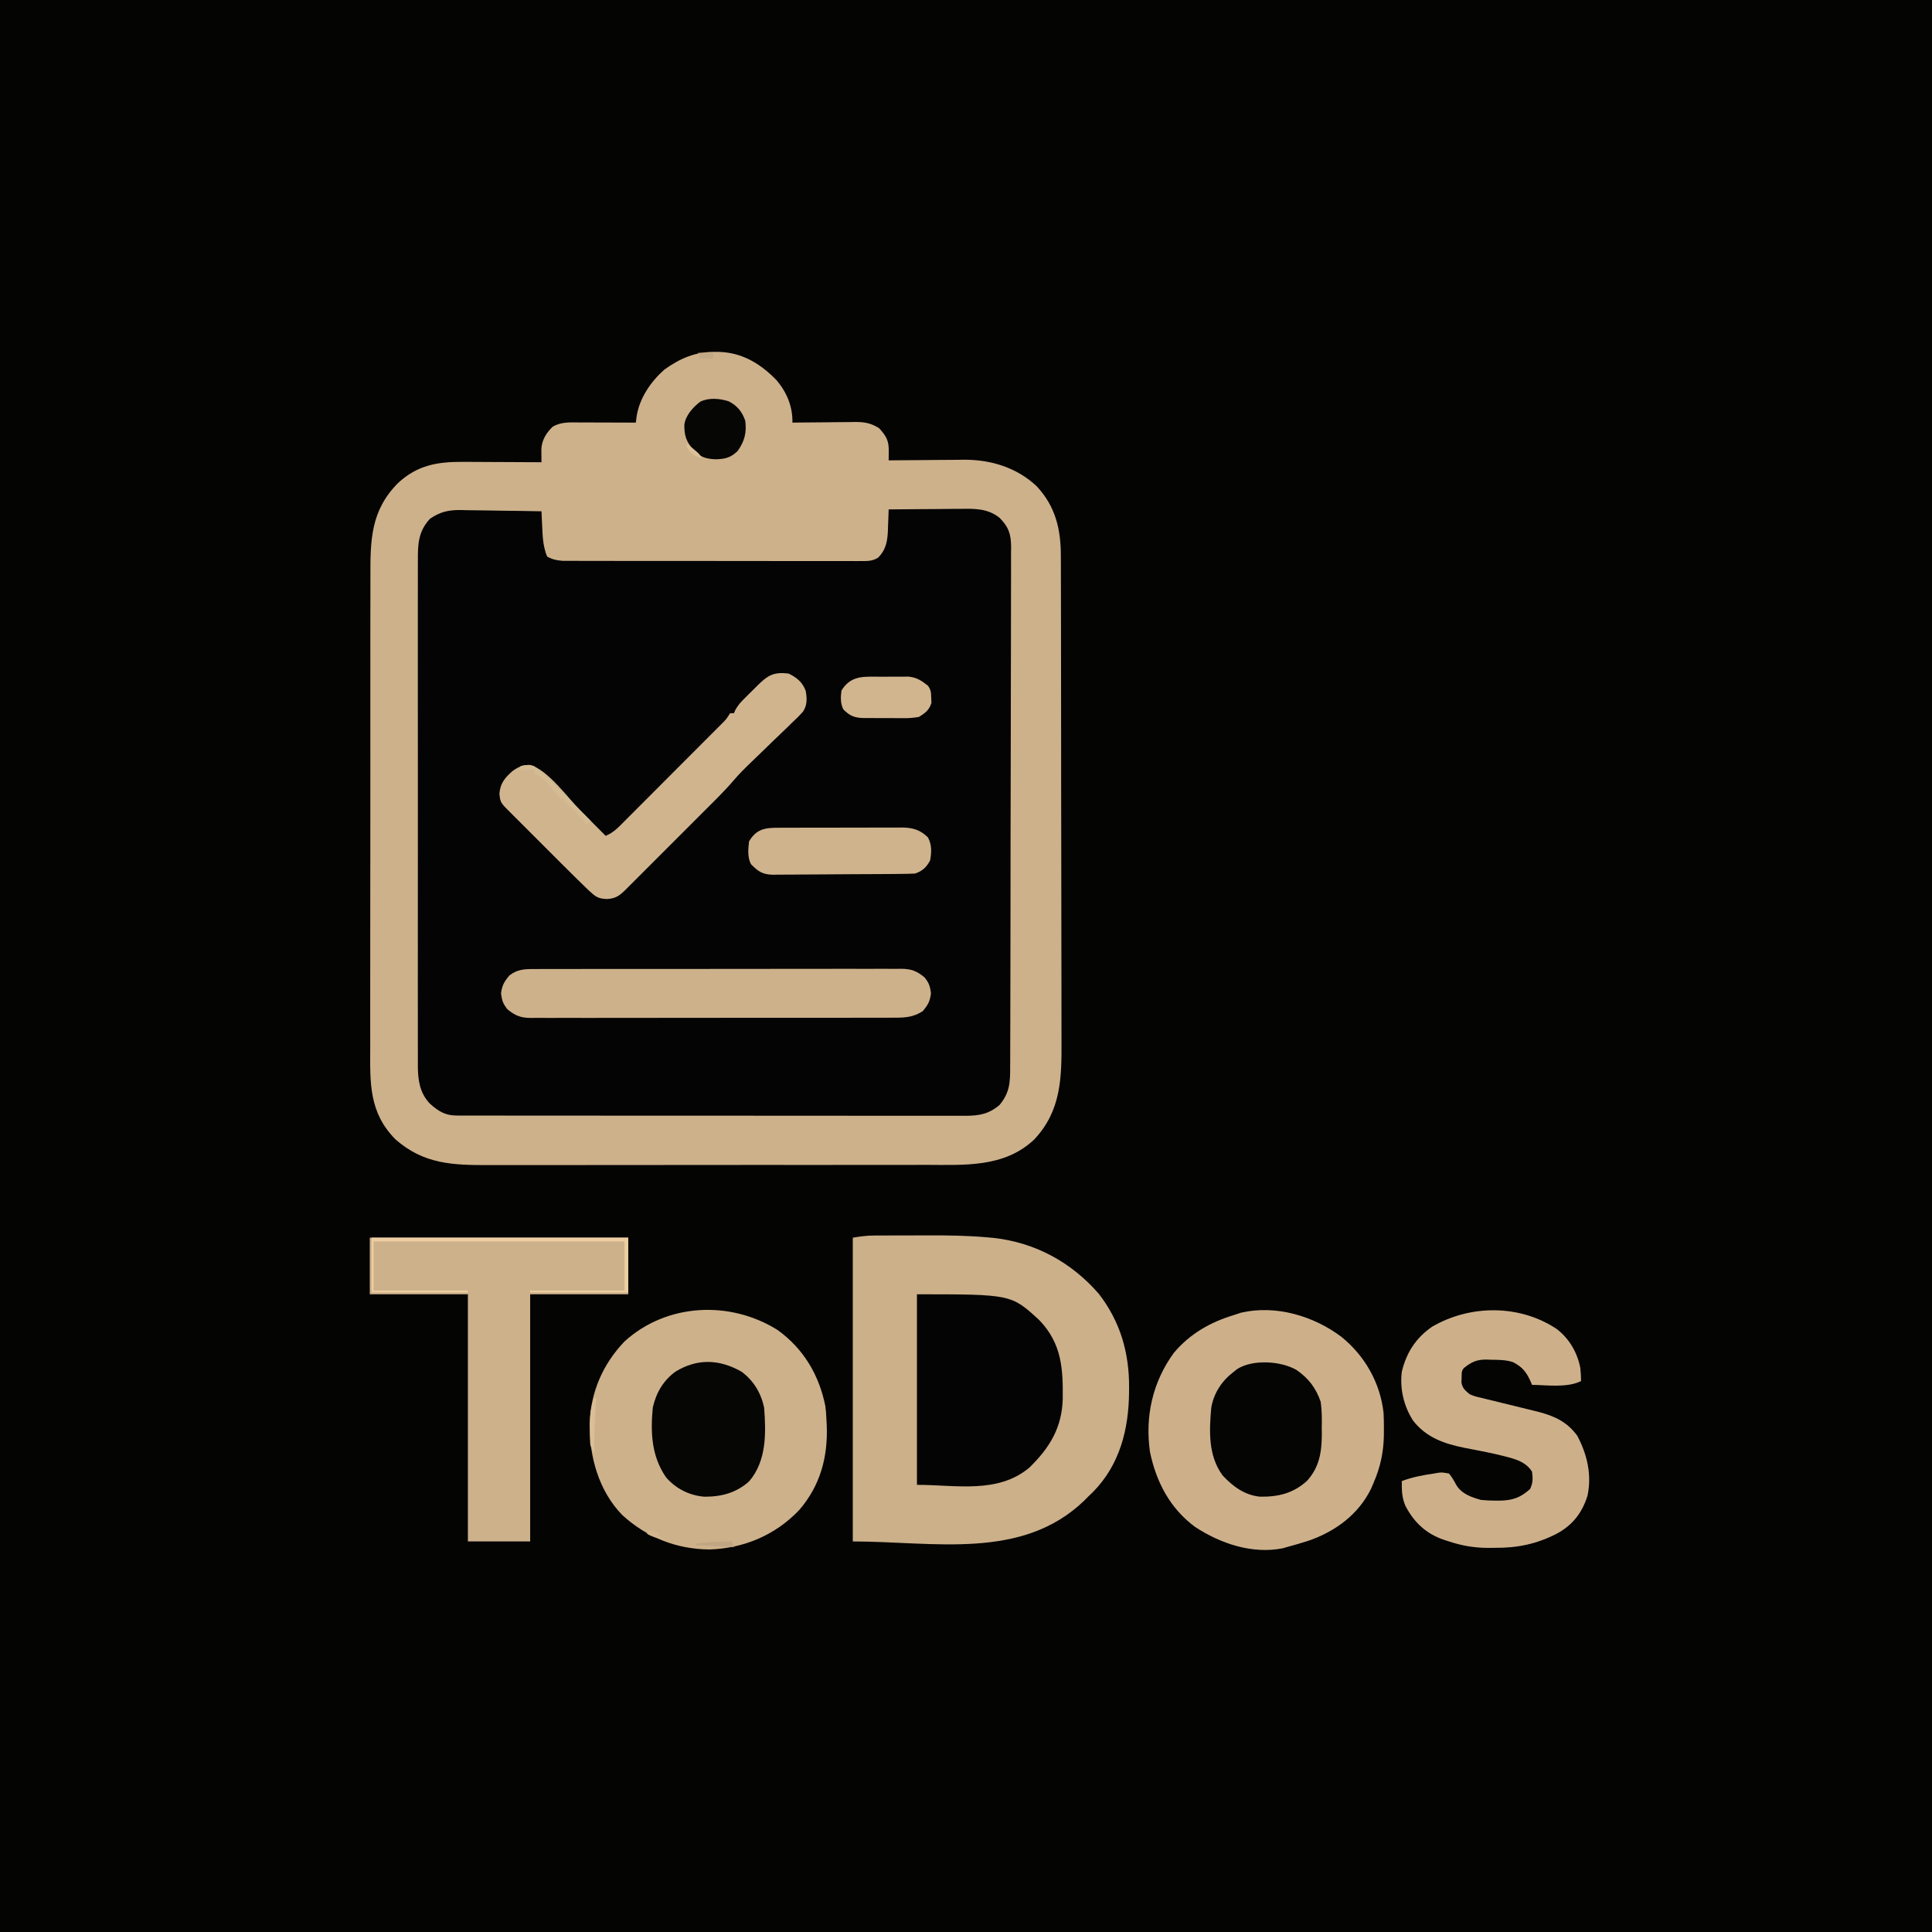 <?xml version="1.0" encoding="UTF-8"?>
<svg version="1.1" xmlns="http://www.w3.org/2000/svg" width="1024" height="1024">
<path d="M0 0 C337.92 0 675.84 0 1024 0 C1024 337.92 1024 675.84 1024 1024 C686.08 1024 348.16 1024 0 1024 C0 686.08 0 348.16 0 0 Z " fill="#040403" transform="translate(0,0)"/>
<path d="M0 0 C1.176 0.007 1.176 0.007 2.376 0.015 C14.774 0.384 24.497 6.376 32.938 15.125 C38.393 21.632 41.409 29.042 41.25 37.5 C42.43 37.484 43.611 37.469 44.827 37.452 C49.221 37.398 53.616 37.364 58.01 37.335 C59.909 37.32 61.808 37.3 63.708 37.274 C66.443 37.237 69.178 37.22 71.914 37.207 C72.758 37.192 73.602 37.176 74.472 37.16 C79.49 37.159 82.903 37.713 87.25 40.5 C91.029 44.688 92.384 47.039 92.312 52.625 C92.303 53.535 92.294 54.445 92.285 55.383 C92.268 56.431 92.268 56.431 92.25 57.5 C92.837 57.493 93.424 57.487 94.029 57.48 C100.195 57.413 106.36 57.368 112.526 57.335 C114.821 57.32 117.115 57.3 119.41 57.274 C122.726 57.237 126.043 57.22 129.359 57.207 C130.369 57.192 131.379 57.176 132.42 57.16 C146.618 57.157 160.121 61.329 170.625 71.125 C180.786 81.972 183.556 94.094 183.524 108.478 C183.529 109.67 183.535 110.862 183.54 112.09 C183.552 115.382 183.556 118.673 183.555 121.965 C183.557 125.522 183.57 129.079 183.582 132.636 C183.604 140.407 183.612 148.178 183.617 155.949 C183.621 160.808 183.627 165.667 183.634 170.525 C183.654 183.995 183.67 197.465 183.673 210.935 C183.674 211.797 183.674 212.658 183.674 213.545 C183.674 215.291 183.675 217.036 183.675 218.782 C183.675 219.649 183.675 220.515 183.676 221.408 C183.676 222.709 183.676 222.709 183.676 224.037 C183.68 238.08 183.707 252.124 183.744 266.168 C183.782 280.61 183.801 295.051 183.802 309.493 C183.802 317.592 183.811 325.691 183.84 333.79 C183.864 340.69 183.872 347.589 183.857 354.488 C183.849 358.002 183.85 361.515 183.873 365.029 C183.979 384.812 183.709 402.314 169.375 417.484 C153.502 432.462 132.299 430.942 111.98 430.904 C109.221 430.908 106.462 430.917 103.702 430.925 C97.013 430.942 90.324 430.943 83.634 430.938 C78.194 430.934 72.753 430.935 67.313 430.94 C66.147 430.942 66.147 430.942 64.958 430.943 C63.379 430.944 61.8 430.946 60.221 430.947 C45.449 430.961 30.676 430.956 15.903 430.944 C2.411 430.934 -11.082 430.947 -24.574 430.971 C-38.459 430.995 -52.344 431.005 -66.229 430.998 C-74.012 430.995 -81.795 430.997 -89.578 431.015 C-96.201 431.029 -102.824 431.03 -109.448 431.013 C-112.822 431.004 -116.195 431.004 -119.569 431.017 C-138.702 431.086 -154.186 430.596 -169.223 417.316 C-183.225 403.08 -182.635 387.483 -182.52 368.633 C-182.504 364.978 -182.523 361.323 -182.537 357.667 C-182.56 350.524 -182.551 343.382 -182.53 336.239 C-182.514 330.429 -182.51 324.62 -182.514 318.81 C-182.515 317.981 -182.515 317.151 -182.516 316.297 C-182.517 314.611 -182.519 312.926 -182.52 311.24 C-182.532 295.466 -182.508 279.693 -182.471 263.919 C-182.44 250.409 -182.438 236.899 -182.457 223.388 C-182.479 207.668 -182.485 191.947 -182.464 176.227 C-182.462 174.548 -182.46 172.869 -182.458 171.19 C-182.457 170.364 -182.456 169.538 -182.455 168.687 C-182.448 162.89 -182.453 157.093 -182.462 151.296 C-182.473 144.224 -182.465 137.151 -182.435 130.079 C-182.42 126.476 -182.412 122.873 -182.427 119.27 C-182.498 99.735 -182.27 84.121 -167.805 69.539 C-157.538 59.997 -146.806 58.181 -133.156 58.305 C-131.375 58.309 -131.375 58.309 -129.558 58.313 C-125.789 58.324 -122.02 58.349 -118.25 58.375 C-115.685 58.385 -113.12 58.394 -110.555 58.402 C-104.286 58.424 -98.018 58.458 -91.75 58.5 C-91.759 57.88 -91.767 57.259 -91.776 56.62 C-91.782 55.807 -91.789 54.995 -91.796 54.158 C-91.804 53.352 -91.813 52.546 -91.822 51.715 C-91.663 46.818 -89.189 42.852 -85.688 39.562 C-81.201 37.102 -76.892 37.372 -71.926 37.402 C-70.634 37.404 -70.634 37.404 -69.315 37.407 C-66.564 37.412 -63.814 37.425 -61.062 37.438 C-59.197 37.443 -57.332 37.447 -55.467 37.451 C-50.894 37.462 -46.322 37.479 -41.75 37.5 C-41.608 36.407 -41.467 35.313 -41.321 34.187 C-39.833 24.577 -33.914 15.902 -26.75 9.5 C-18.513 3.519 -10.22 -0.086 0 0 Z " fill="#040404" transform="translate(378.75,186.5)"/>
<path d="M0 0 C1.176 0.007 1.176 0.007 2.376 0.015 C14.774 0.384 24.497 6.376 32.938 15.125 C38.393 21.632 41.409 29.042 41.25 37.5 C42.43 37.484 43.611 37.469 44.827 37.452 C49.221 37.398 53.616 37.364 58.01 37.335 C59.909 37.32 61.808 37.3 63.708 37.274 C66.443 37.237 69.178 37.22 71.914 37.207 C72.758 37.192 73.602 37.176 74.472 37.16 C79.49 37.159 82.903 37.713 87.25 40.5 C91.029 44.688 92.384 47.039 92.312 52.625 C92.303 53.535 92.294 54.445 92.285 55.383 C92.268 56.431 92.268 56.431 92.25 57.5 C92.837 57.493 93.424 57.487 94.029 57.48 C100.195 57.413 106.36 57.368 112.526 57.335 C114.821 57.32 117.115 57.3 119.41 57.274 C122.726 57.237 126.043 57.22 129.359 57.207 C130.369 57.192 131.379 57.176 132.42 57.16 C146.618 57.157 160.121 61.329 170.625 71.125 C180.786 81.972 183.556 94.094 183.524 108.478 C183.529 109.67 183.535 110.862 183.54 112.09 C183.552 115.382 183.556 118.673 183.555 121.965 C183.557 125.522 183.57 129.079 183.582 132.636 C183.604 140.407 183.612 148.178 183.617 155.949 C183.621 160.808 183.627 165.667 183.634 170.525 C183.654 183.995 183.67 197.465 183.673 210.935 C183.674 211.797 183.674 212.658 183.674 213.545 C183.674 215.291 183.675 217.036 183.675 218.782 C183.675 219.649 183.675 220.515 183.676 221.408 C183.676 222.709 183.676 222.709 183.676 224.037 C183.68 238.08 183.707 252.124 183.744 266.168 C183.782 280.61 183.801 295.051 183.802 309.493 C183.802 317.592 183.811 325.691 183.84 333.79 C183.864 340.69 183.872 347.589 183.857 354.488 C183.849 358.002 183.85 361.515 183.873 365.029 C183.979 384.812 183.709 402.314 169.375 417.484 C153.502 432.462 132.299 430.942 111.98 430.904 C109.221 430.908 106.462 430.917 103.702 430.925 C97.013 430.942 90.324 430.943 83.634 430.938 C78.194 430.934 72.753 430.935 67.313 430.94 C66.147 430.942 66.147 430.942 64.958 430.943 C63.379 430.944 61.8 430.946 60.221 430.947 C45.449 430.961 30.676 430.956 15.903 430.944 C2.411 430.934 -11.082 430.947 -24.574 430.971 C-38.459 430.995 -52.344 431.005 -66.229 430.998 C-74.012 430.995 -81.795 430.997 -89.578 431.015 C-96.201 431.029 -102.824 431.03 -109.448 431.013 C-112.822 431.004 -116.195 431.004 -119.569 431.017 C-138.702 431.086 -154.186 430.596 -169.223 417.316 C-183.225 403.08 -182.635 387.483 -182.52 368.633 C-182.504 364.978 -182.523 361.323 -182.537 357.667 C-182.56 350.524 -182.551 343.382 -182.53 336.239 C-182.514 330.429 -182.51 324.62 -182.514 318.81 C-182.515 317.981 -182.515 317.151 -182.516 316.297 C-182.517 314.611 -182.519 312.926 -182.52 311.24 C-182.532 295.466 -182.508 279.693 -182.471 263.919 C-182.44 250.409 -182.438 236.899 -182.457 223.388 C-182.479 207.668 -182.485 191.947 -182.464 176.227 C-182.462 174.548 -182.46 172.869 -182.458 171.19 C-182.457 170.364 -182.456 169.538 -182.455 168.687 C-182.448 162.89 -182.453 157.093 -182.462 151.296 C-182.473 144.224 -182.465 137.151 -182.435 130.079 C-182.42 126.476 -182.412 122.873 -182.427 119.27 C-182.498 99.735 -182.27 84.121 -167.805 69.539 C-157.538 59.997 -146.806 58.181 -133.156 58.305 C-131.375 58.309 -131.375 58.309 -129.558 58.313 C-125.789 58.324 -122.02 58.349 -118.25 58.375 C-115.685 58.385 -113.12 58.394 -110.555 58.402 C-104.286 58.424 -98.018 58.458 -91.75 58.5 C-91.759 57.88 -91.767 57.259 -91.776 56.62 C-91.782 55.807 -91.789 54.995 -91.796 54.158 C-91.804 53.352 -91.813 52.546 -91.822 51.715 C-91.663 46.818 -89.189 42.852 -85.688 39.562 C-81.201 37.102 -76.892 37.372 -71.926 37.402 C-70.634 37.404 -70.634 37.404 -69.315 37.407 C-66.564 37.412 -63.814 37.425 -61.062 37.438 C-59.197 37.443 -57.332 37.447 -55.467 37.451 C-50.894 37.462 -46.322 37.479 -41.75 37.5 C-41.608 36.407 -41.467 35.313 -41.321 34.187 C-39.833 24.577 -33.914 15.902 -26.75 9.5 C-18.513 3.519 -10.22 -0.086 0 0 Z M92.25 83.5 C92.213 84.73 92.175 85.96 92.137 87.227 C92.071 88.859 92.005 90.492 91.938 92.125 C91.904 93.337 91.904 93.337 91.869 94.574 C91.613 100.312 90.875 104.939 86.57 109.139 C83.408 110.994 81.082 110.875 77.425 110.874 C76.739 110.878 76.053 110.882 75.346 110.886 C73.048 110.896 70.751 110.884 68.453 110.872 C66.806 110.875 65.158 110.878 63.51 110.883 C59.035 110.893 54.56 110.883 50.085 110.87 C45.403 110.859 40.721 110.863 36.038 110.865 C28.174 110.866 20.31 110.855 12.446 110.836 C3.354 110.815 -5.738 110.812 -14.83 110.818 C-23.575 110.823 -32.32 110.818 -41.065 110.807 C-44.787 110.802 -48.509 110.801 -52.231 110.803 C-56.615 110.805 -60.998 110.797 -65.382 110.781 C-66.991 110.777 -68.6 110.776 -70.209 110.779 C-72.405 110.782 -74.601 110.773 -76.798 110.761 C-78.027 110.759 -79.256 110.757 -80.522 110.754 C-83.734 110.501 -85.93 110.045 -88.75 108.5 C-90.901 103.319 -91.146 98.121 -91.375 92.562 C-91.414 91.783 -91.452 91.004 -91.492 90.201 C-91.585 88.301 -91.669 86.401 -91.75 84.5 C-98.991 84.347 -106.231 84.243 -113.472 84.17 C-115.933 84.14 -118.394 84.099 -120.854 84.047 C-124.402 83.974 -127.948 83.94 -131.496 83.914 C-132.587 83.883 -133.678 83.852 -134.802 83.82 C-141.241 83.817 -145.471 84.808 -150.821 88.427 C-156.99 95.058 -157.328 101.747 -157.258 110.373 C-157.264 111.554 -157.27 112.734 -157.277 113.951 C-157.29 117.211 -157.285 120.47 -157.273 123.73 C-157.264 127.252 -157.278 130.774 -157.289 134.296 C-157.307 141.19 -157.303 148.083 -157.291 154.976 C-157.282 160.581 -157.281 166.185 -157.285 171.789 C-157.286 172.588 -157.286 173.386 -157.287 174.209 C-157.288 175.831 -157.29 177.453 -157.291 179.075 C-157.302 194.277 -157.289 209.479 -157.268 224.681 C-157.25 237.716 -157.253 250.751 -157.271 263.786 C-157.293 278.934 -157.301 294.081 -157.289 309.228 C-157.288 310.844 -157.287 312.461 -157.285 314.077 C-157.285 314.872 -157.284 315.667 -157.283 316.487 C-157.28 322.082 -157.286 327.676 -157.295 333.271 C-157.306 340.094 -157.303 346.916 -157.282 353.738 C-157.272 357.216 -157.267 360.695 -157.281 364.173 C-157.292 367.949 -157.278 371.724 -157.258 375.5 C-157.271 377.139 -157.271 377.139 -157.285 378.812 C-157.21 386.174 -156.205 392.848 -150.971 398.381 C-146.609 402.326 -142.856 404.748 -136.858 404.754 C-135.868 404.76 -134.879 404.766 -133.859 404.772 C-132.775 404.768 -131.69 404.765 -130.572 404.761 C-129.418 404.765 -128.264 404.768 -127.075 404.772 C-123.871 404.781 -120.667 404.78 -117.463 404.776 C-114.007 404.774 -110.552 404.783 -107.096 404.79 C-100.326 404.803 -93.556 404.805 -86.785 404.802 C-81.282 404.801 -75.779 404.802 -70.276 404.807 C-69.101 404.807 -69.101 404.807 -67.903 404.808 C-66.313 404.81 -64.723 404.811 -63.132 404.812 C-48.211 404.823 -33.291 404.821 -18.37 404.815 C-4.721 404.809 8.928 404.821 22.577 404.84 C36.591 404.859 50.604 404.867 64.618 404.864 C72.486 404.862 80.354 404.864 88.222 404.878 C94.921 404.89 101.62 404.892 108.32 404.88 C111.737 404.874 115.155 404.873 118.572 404.885 C122.279 404.895 125.985 404.887 129.691 404.874 C130.769 404.882 131.847 404.889 132.958 404.897 C140.281 404.844 145.244 404.027 151 399.188 C156.559 392.548 156.687 386.938 156.658 378.595 C156.665 377.387 156.673 376.179 156.681 374.934 C156.698 371.588 156.702 368.242 156.701 364.896 C156.702 361.285 156.721 357.673 156.737 354.062 C156.769 346.169 156.779 338.277 156.785 330.384 C156.788 325.455 156.797 320.526 156.807 315.596 C156.834 301.945 156.857 288.293 156.859 274.641 C156.859 273.331 156.859 273.331 156.86 271.995 C156.86 270.225 156.86 268.455 156.86 266.685 C156.861 265.806 156.861 264.927 156.861 264.022 C156.861 263.142 156.861 262.263 156.861 261.356 C156.864 247.097 156.901 232.837 156.952 218.578 C157.005 203.933 157.031 189.288 157.031 174.642 C157.031 166.422 157.042 158.201 157.082 149.98 C157.115 142.982 157.125 135.983 157.103 128.985 C157.093 125.415 157.093 121.846 157.125 118.276 C157.159 114.403 157.138 110.532 157.112 106.659 C157.139 104.972 157.139 104.972 157.168 103.252 C157.065 96.497 155.884 92.874 151.114 88.016 C144.749 82.84 137.622 83.089 129.75 83.207 C128.136 83.213 128.136 83.213 126.489 83.22 C123.075 83.237 119.663 83.274 116.25 83.312 C113.926 83.328 111.602 83.341 109.277 83.354 C103.601 83.386 97.926 83.437 92.25 83.5 Z " fill="#CDB18B" transform="translate(378.75,186.5)"/>
<path d="M0 0 C1.519 -0.01 1.519 -0.01 3.069 -0.019 C4.696 -0.021 4.696 -0.021 6.355 -0.023 C8.066 -0.028 8.066 -0.028 9.811 -0.033 C12.229 -0.038 14.647 -0.04 17.065 -0.04 C20.693 -0.042 24.32 -0.06 27.947 -0.079 C38.773 -0.107 49.538 0.004 60.324 0.993 C61.135 1.065 61.946 1.138 62.782 1.213 C85.131 3.56 104.41 14.035 119.035 30.833 C130.538 45.67 135.284 62.279 135.133 80.895 C135.129 81.555 135.125 82.215 135.121 82.895 C134.964 102.621 130.243 121.456 116.027 135.915 C115.258 136.651 114.488 137.387 113.695 138.145 C112.556 139.296 112.556 139.296 111.394 140.469 C78.321 172.352 31.605 162.145 -11.305 162.145 C-11.305 109.015 -11.305 55.885 -11.305 1.145 C-7.254 0.47 -4.001 0.017 0 0 Z " fill="#CCB08A" transform="translate(463.305,654.855)"/>
<path d="M0 0 C13.722 9.988 21.851 23.736 25.199 40.25 C25.521 42.51 25.655 44.714 25.742 46.996 C25.805 48.167 25.869 49.337 25.934 50.543 C26.57 67.319 22.515 82.396 11.367 95.309 C-1.24 108.611 -18.041 115.718 -36.32 116.246 C-53.958 116.064 -69.499 109.808 -82.477 97.973 C-94.989 85.027 -99.916 67.018 -99.731 49.42 C-99.142 32.794 -92.77 18.035 -81.258 5.996 C-58.952 -14.305 -25.291 -15.936 0 0 Z " fill="#CDB18A" transform="translate(412.258,705.004)"/>
<path d="M0 0 C12.392 10.042 20.566 24.333 22.324 40.31 C22.48 43.256 22.527 46.175 22.508 49.125 C22.503 50.169 22.498 51.214 22.493 52.29 C22.289 61.42 20.615 69.085 17.008 77.438 C16.573 78.449 16.139 79.461 15.691 80.504 C9.048 94.111 -3.24 103.117 -17.305 108.008 C-21.171 109.268 -25.064 110.385 -28.992 111.438 C-30 111.739 -30 111.739 -31.027 112.047 C-47.294 115.281 -64.151 109.569 -77.641 100.695 C-90.893 90.869 -98.175 76.899 -101.484 60.98 C-104.179 42.183 -100.089 23.897 -88.773 8.398 C-80.255 -1.641 -69.504 -7.795 -56.992 -11.562 C-55.755 -11.975 -54.517 -12.387 -53.242 -12.812 C-34.775 -17.06 -14.812 -11.127 0 0 Z " fill="#CDB08A" transform="translate(710.992,708.562)"/>
<path d="M0 0 C45.21 0 90.42 0 137 0 C137 9.9 137 19.8 137 30 C119.84 30 102.68 30 85 30 C85 73.23 85 116.46 85 161 C74.11 161 63.22 161 52 161 C52 117.77 52 74.54 52 30 C34.84 30 17.68 30 0 30 C0 20.1 0 10.2 0 0 Z " fill="#CDB18B" transform="translate(196,656)"/>
<path d="M0 0 C6.607 5.114 10.801 12.343 12.414 20.539 C12.657 22.887 12.814 25.184 12.824 27.543 C5.481 31.215 -5.231 29.646 -13.176 29.543 C-13.395 29.012 -13.614 28.481 -13.84 27.934 C-16.106 22.885 -18.109 20.182 -23.176 17.543 C-27.032 16.228 -31.018 16.286 -35.051 16.23 C-35.746 16.201 -36.44 16.172 -37.156 16.143 C-42.343 16.079 -45.162 17.333 -49.176 20.543 C-50.745 22.112 -50.421 23.684 -50.488 25.855 C-50.526 26.635 -50.563 27.415 -50.602 28.219 C-50.01 31.446 -48.668 32.447 -46.176 34.543 C-43.407 35.668 -43.407 35.668 -40.301 36.359 C-39.15 36.649 -37.999 36.938 -36.812 37.236 C-35.612 37.523 -34.412 37.81 -33.176 38.105 C-32.007 38.396 -30.837 38.687 -29.633 38.986 C-26.15 39.85 -22.663 40.698 -19.176 41.543 C-16.993 42.077 -14.81 42.613 -12.629 43.152 C-11.702 43.38 -10.776 43.608 -9.821 43.843 C-1.165 46.134 5.43 49.134 10.824 56.543 C16.064 66.475 18.617 77.24 16.211 88.383 C13.299 97.529 8.301 103.928 -0.2 108.509 C-10.983 113.99 -21.091 116.046 -33.176 115.918 C-34.274 115.93 -35.372 115.941 -36.504 115.953 C-43.842 115.927 -50.217 114.838 -57.176 112.543 C-58.523 112.108 -58.523 112.108 -59.898 111.665 C-69.304 108.497 -75.772 102.365 -80.301 93.621 C-82.169 89.183 -82.268 85.357 -82.176 80.543 C-76.631 78.445 -71.018 77.406 -65.176 76.543 C-64.031 76.342 -64.031 76.342 -62.863 76.137 C-60.801 75.918 -60.801 75.918 -57.176 76.543 C-55.595 78.417 -54.527 80.338 -53.383 82.504 C-50.508 87.361 -45.359 89.095 -40.176 90.543 C-37.499 90.779 -34.974 90.924 -32.301 90.918 C-31.595 90.916 -30.889 90.915 -30.161 90.913 C-23.37 90.753 -19.239 89.319 -14.176 84.73 C-12.665 81.426 -12.672 79.13 -13.176 75.543 C-17.12 69.262 -24.384 68.381 -31.176 66.543 C-37.082 65.197 -43.027 64.048 -48.979 62.92 C-59.771 60.742 -69.215 57.472 -76.176 48.543 C-81.118 40.966 -83.34 31.53 -82.176 22.543 C-79.734 12.455 -74.772 4.738 -66.238 -1.207 C-46.019 -13.041 -19.677 -13.177 0 0 Z " fill="#CDB08A" transform="translate(825.176,704.457)"/>
<path d="M0 0 C49.987 0 49.987 0 64.957 13.805 C76.752 26.19 77.463 39.367 77.273 55.527 C76.833 70.784 70.266 81.541 59.395 92.023 C42.627 105.864 20.705 101 0 101 C0 67.67 0 34.34 0 0 Z " fill="#040404" transform="translate(486,686)"/>
<path d="M0 0 C0.854 -0.005 1.707 -0.011 2.586 -0.016 C5.445 -0.031 8.304 -0.023 11.163 -0.016 C13.213 -0.022 15.263 -0.029 17.313 -0.037 C22.881 -0.055 28.449 -0.054 34.017 -0.048 C38.664 -0.045 43.312 -0.051 47.959 -0.057 C58.922 -0.071 69.884 -0.07 80.847 -0.058 C92.159 -0.047 103.472 -0.061 114.784 -0.088 C124.495 -0.11 134.205 -0.117 143.916 -0.111 C149.716 -0.107 155.517 -0.11 161.317 -0.127 C166.771 -0.142 172.225 -0.138 177.68 -0.12 C179.681 -0.116 181.683 -0.119 183.685 -0.13 C186.418 -0.143 189.15 -0.131 191.882 -0.114 C192.675 -0.123 193.467 -0.133 194.283 -0.143 C199.465 -0.074 202.373 1.001 206.505 4.388 C208.878 7.314 209.464 9.071 209.942 12.825 C209.413 17.13 208.331 19.115 205.505 22.388 C200.693 25.423 196.477 25.818 190.927 25.775 C190.077 25.781 189.226 25.786 188.35 25.792 C185.508 25.806 182.667 25.799 179.825 25.792 C177.785 25.797 175.744 25.804 173.704 25.813 C168.167 25.83 162.63 25.829 157.093 25.824 C152.47 25.82 147.848 25.827 143.225 25.833 C132.322 25.847 121.418 25.845 110.514 25.834 C99.264 25.822 88.013 25.836 76.763 25.863 C67.103 25.885 57.444 25.892 47.784 25.886 C42.015 25.883 36.246 25.885 30.476 25.902 C25.052 25.918 19.629 25.914 14.205 25.895 C12.214 25.891 10.224 25.894 8.233 25.905 C5.516 25.918 2.8 25.907 0.082 25.889 C-0.705 25.898 -1.493 25.908 -2.305 25.918 C-7.474 25.849 -10.373 24.763 -14.495 21.388 C-16.868 18.461 -17.455 16.705 -17.933 12.95 C-17.408 8.674 -16.255 6.67 -13.495 3.388 C-9.209 0.046 -5.236 -0.04 0 0 Z " fill="#CDB18B" transform="translate(283.495,513.612)"/>
<path d="M0 0 C4.383 2.191 7.167 4.417 9 9 C9.768 13.049 9.925 16.525 7.685 20.097 C5.75 22.275 3.72 24.266 1.59 26.254 C0.83 26.999 0.069 27.744 -0.714 28.512 C-3.143 30.884 -5.601 33.224 -8.062 35.562 C-10.492 37.912 -12.915 40.267 -15.336 42.624 C-16.842 44.085 -18.353 45.54 -19.871 46.988 C-23.129 50.111 -26.273 53.247 -29.204 56.682 C-34.495 62.841 -40.338 68.482 -46.082 74.215 C-47.345 75.479 -48.608 76.743 -49.872 78.007 C-52.503 80.64 -55.137 83.272 -57.771 85.902 C-61.152 89.277 -64.528 92.656 -67.903 96.037 C-70.503 98.64 -73.105 101.242 -75.708 103.842 C-76.955 105.088 -78.201 106.335 -79.446 107.583 C-81.179 109.318 -82.915 111.05 -84.652 112.781 C-85.166 113.298 -85.681 113.815 -86.212 114.347 C-89.517 117.633 -91.468 119.175 -96.125 119.5 C-100.018 119.403 -101.827 118.743 -104.67 116.095 C-105.36 115.457 -106.051 114.818 -106.762 114.16 C-110.93 110.137 -115.061 106.081 -119.152 101.98 C-120.102 101.031 -121.053 100.082 -122.003 99.133 C-123.977 97.16 -125.949 95.186 -127.92 93.21 C-130.448 90.677 -132.98 88.148 -135.513 85.621 C-137.468 83.67 -139.421 81.716 -141.373 79.761 C-142.759 78.374 -144.147 76.988 -145.536 75.603 C-146.788 74.346 -146.788 74.346 -148.066 73.063 C-148.804 72.325 -149.541 71.587 -150.301 70.826 C-152.653 68.298 -152.975 67.257 -153.312 63.75 C-152.847 58.167 -150.505 55.326 -146.375 51.688 C-143.305 49.506 -140.942 48.328 -137.083 48.422 C-127.556 51.066 -117.267 65.624 -110.375 72.562 C-109.072 73.871 -107.768 75.179 -106.465 76.486 C-103.307 79.655 -100.153 82.827 -97 86 C-92.836 84.363 -90.048 81.322 -86.962 78.205 C-86.368 77.613 -85.774 77.021 -85.162 76.411 C-83.204 74.456 -81.252 72.494 -79.301 70.531 C-77.942 69.171 -76.582 67.811 -75.222 66.451 C-72.375 63.603 -69.532 60.751 -66.691 57.897 C-63.044 54.233 -59.391 50.576 -55.735 46.921 C-52.929 44.114 -50.125 41.305 -47.322 38.495 C-45.976 37.145 -44.628 35.796 -43.28 34.447 C-41.401 32.566 -39.525 30.681 -37.65 28.795 C-36.809 27.955 -36.809 27.955 -35.951 27.098 C-33.127 24.312 -33.127 24.312 -31 21 C-30.34 21 -29.68 21 -29 21 C-28.745 20.42 -28.49 19.839 -28.227 19.241 C-26.875 16.771 -25.37 15.127 -23.375 13.145 C-22.669 12.44 -21.962 11.736 -21.234 11.01 C-20.497 10.285 -19.76 9.56 -19 8.812 C-18.263 8.076 -17.525 7.339 -16.766 6.58 C-11.135 0.995 -8.104 -0.982 0 0 Z " fill="#D0B48E" transform="translate(418,357)"/>
<path d="M0 0 C6.403 4.744 10.317 11.247 12 19 C13.04 32.557 13.346 47.233 4.105 58.09 C-2.726 64.288 -10.806 66.375 -19.797 66.277 C-27.728 65.591 -34.779 62.02 -40 56 C-47.741 44.718 -48.271 32.264 -47 19 C-45.189 11.148 -41.529 4.81 -35 0 C-23.448 -7.053 -11.783 -6.666 0 0 Z " fill="#060605" transform="translate(393,727)"/>
<path d="M0 0 C6.472 4.396 10.454 9.595 13 17 C13.662 21.689 13.656 26.272 13.562 31 C13.573 32.207 13.584 33.413 13.596 34.656 C13.52 43.966 12.147 51.821 5.75 58.875 C-1.546 65.513 -9.471 67.403 -19.16 67.273 C-27.253 66.494 -33.59 61.839 -39 56 C-46.715 45.469 -46.1 32.454 -45 20 C-43.568 12.121 -39.326 5.801 -33 1 C-32.462 0.568 -31.925 0.136 -31.371 -0.309 C-23.117 -5.645 -8.287 -4.671 0 0 Z " fill="#050504" transform="translate(687,726)"/>
<path d="M0 0 C0.761 -0.005 1.523 -0.01 2.308 -0.015 C4.822 -0.029 7.336 -0.028 9.85 -0.026 C11.601 -0.03 13.352 -0.034 15.103 -0.039 C18.774 -0.047 22.444 -0.046 26.114 -0.041 C30.81 -0.035 35.506 -0.052 40.203 -0.075 C43.82 -0.09 47.436 -0.091 51.053 -0.088 C52.784 -0.088 54.515 -0.094 56.247 -0.104 C58.671 -0.116 61.095 -0.109 63.52 -0.098 C64.23 -0.105 64.941 -0.113 65.674 -0.121 C71.162 -0.063 75.345 1.187 79.233 5.157 C81.353 9.039 81.124 12.995 80.389 17.275 C78.496 20.895 76.324 22.963 72.389 24.275 C69.82 24.391 67.278 24.453 64.708 24.468 C63.927 24.476 63.147 24.484 62.342 24.492 C59.758 24.517 57.173 24.534 54.588 24.548 C53.705 24.553 52.822 24.559 51.911 24.564 C47.236 24.591 42.561 24.61 37.885 24.625 C34.018 24.638 30.151 24.666 26.284 24.707 C21.612 24.756 16.941 24.781 12.268 24.788 C10.49 24.795 8.711 24.81 6.933 24.834 C4.441 24.866 1.95 24.866 -0.542 24.858 C-1.273 24.875 -2.004 24.891 -2.757 24.908 C-8.455 24.839 -10.759 23.172 -14.611 19.275 C-16.462 15.572 -16.075 11.316 -15.611 7.275 C-11.761 0.675 -7.205 -0.025 0 0 Z " fill="#CFB38D" transform="translate(412.611,438.725)"/>
<path d="M0 0 C2.155 0.003 4.309 -0.02 6.465 -0.046 C7.843 -0.048 9.221 -0.049 10.599 -0.048 C11.846 -0.051 13.094 -0.054 14.378 -0.057 C18.707 0.425 21.142 2.082 24.506 4.698 C26.17 6.9 26.228 8.45 26.291 11.191 C26.333 12.034 26.376 12.877 26.42 13.745 C25.41 17.501 22.976 19.405 19.728 21.316 C16.832 21.795 14.542 21.998 11.662 21.945 C10.905 21.947 10.149 21.949 9.369 21.952 C7.778 21.951 6.187 21.938 4.597 21.913 C2.169 21.878 -0.256 21.892 -2.684 21.911 C-4.235 21.904 -5.787 21.895 -7.338 21.882 C-8.42 21.89 -8.42 21.89 -9.523 21.897 C-14.367 21.784 -16.869 20.756 -20.272 17.316 C-21.875 14.11 -21.759 10.794 -21.272 7.316 C-16.157 -1.087 -8.846 -0.027 0 0 Z " fill="#D1B58E" transform="translate(467.272,358.684)"/>
<path d="M0 0 C4.595 2.278 7.242 5.591 8.875 10.336 C9.673 16.622 8.545 21.136 4.875 26.336 C1.201 29.92 -1.707 30.606 -6.688 30.773 C-11.877 30.556 -14.842 29.723 -18.492 25.906 C-22.342 21.535 -23.499 18.229 -23.402 12.391 C-22.734 7.443 -18.847 3.253 -15.023 0.254 C-10.368 -1.997 -4.833 -1.51 0 0 Z " fill="#060605" transform="translate(386.125,212.664)"/>
<path d="M0 0 C44.88 0 89.76 0 136 0 C136 9.57 136 19.14 136 29 C118.84 29 101.68 29 84 29 C84 28.67 84 28.34 84 28 C100.5 28 117 28 134 28 C134 19.42 134 10.84 134 2 C90.11 2 46.22 2 1 2 C1 10.58 1 19.16 1 28 C17.5 28 34 28 51 28 C51 28.33 51 28.66 51 29 C34.17 29 17.34 29 0 29 C0 19.43 0 9.86 0 0 Z " fill="#EDCEA2" transform="translate(197,656)"/>
<path d="M0 0 C2.823 -0.552 4.255 -0.707 7 0 C9.217 1.652 9.217 1.652 11.594 3.875 C12.908 5.101 12.908 5.101 14.25 6.351 C18.765 10.7 23.214 15.109 27.625 19.562 C28.534 20.476 29.443 21.389 30.379 22.33 C32.588 24.551 34.795 26.774 37 29 C36.34 29.66 35.68 30.32 35 31 C34.469 30.385 33.938 29.77 33.391 29.137 C32.684 28.328 31.978 27.52 31.25 26.688 C30.554 25.887 29.858 25.086 29.141 24.262 C27.096 21.967 27.096 21.967 24.734 20.332 C24.162 19.892 23.59 19.453 23 19 C23 18.34 23 17.68 23 17 C22.34 17 21.68 17 21 17 C19.414 15.391 19.414 15.391 17.625 13.25 C17.004 12.522 16.382 11.793 15.742 11.043 C15.167 10.369 14.592 9.695 14 9 C11.005 5.725 11.005 5.725 7 4 C7 3.34 7 2.68 7 2 C4.36 2 1.72 2 -1 2 C-0.67 1.34 -0.34 0.68 0 0 Z " fill="#D3BC94" transform="translate(276,406)"/>
<path d="M0 0 C0.33 0 0.66 0 1 0 C0.928 1.256 0.856 2.511 0.781 3.805 C0.311 12.212 -0.138 20.576 0 29 C-2.089 25.867 -2.255 25.114 -2.266 21.543 C-2.268 20.677 -2.271 19.812 -2.273 18.92 C-2.266 18.018 -2.258 17.117 -2.25 16.188 C-2.258 15.297 -2.265 14.407 -2.273 13.49 C-2.259 8.595 -1.912 4.591 0 0 Z " fill="#DBBE95" transform="translate(315,741)"/>
<path d="M0 0 C0.33 0.99 0.66 1.98 1 3 C-5.6 2.67 -12.2 2.34 -19 2 C-19 1.67 -19 1.34 -19 1 C-16.959 0.83 -14.917 0.664 -12.875 0.5 C-11.17 0.361 -11.17 0.361 -9.43 0.219 C-6.274 0.017 -3.161 -0.038 0 0 Z " fill="#C0A683" transform="translate(388,817)"/>
<path d="M0 0 C2.97 0.495 2.97 0.495 6 1 C6 1.66 6 2.32 6 3 C7.32 3.66 8.64 4.32 10 5 C6.281 4.493 3.265 3.884 0 2 C0 1.34 0 0.68 0 0 Z " fill="#D4B78F" transform="translate(343,811)"/>
<path d="M0 0 C2.64 0 5.28 0 8 0 C8 0.99 8 1.98 8 3 C5.69 3 3.38 3 1 3 C0.67 2.01 0.34 1.02 0 0 Z " fill="#C4A985" transform="translate(370,187)"/>
<path d="M0 0 C1.149 0.954 2.294 1.914 3.438 2.875 C4.076 3.409 4.714 3.942 5.371 4.492 C7 6 7 6 8 8 C4.111 6.739 2.106 5.547 0 2 C0 1.34 0 0.68 0 0 Z " fill="#DCC198" transform="translate(364,235)"/>
</svg>
